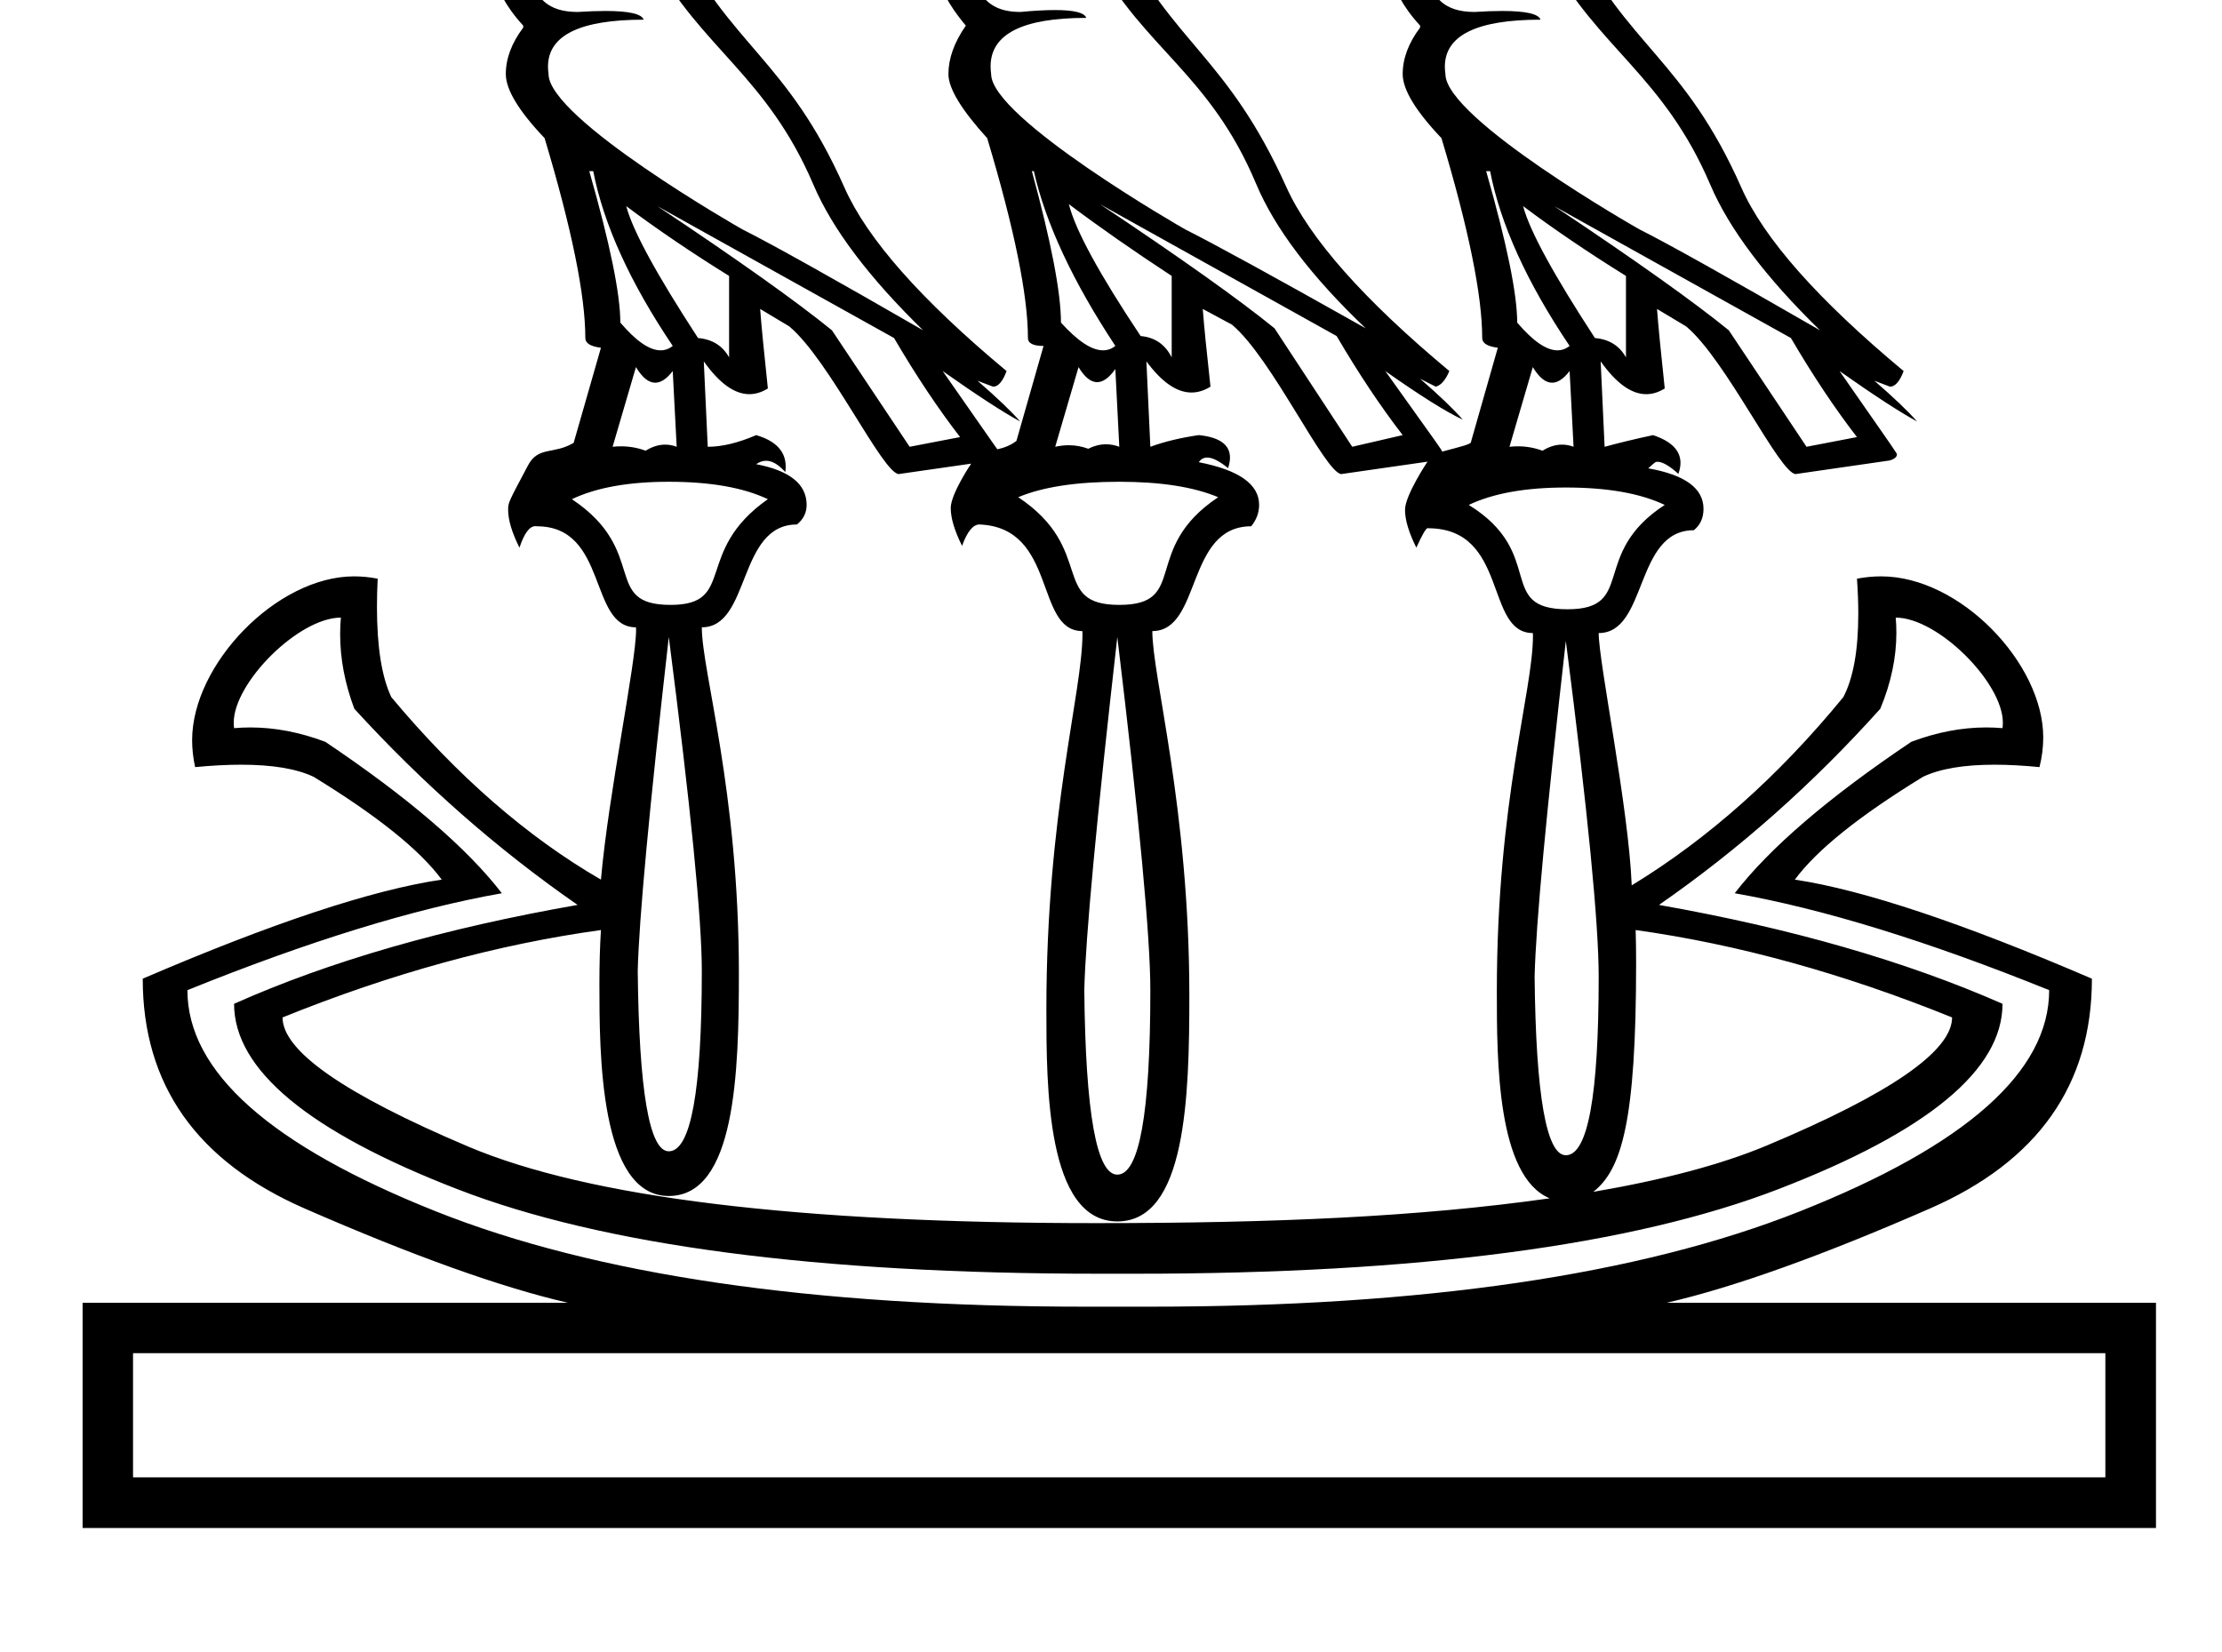 <?xml version="1.0" standalone="no"?>
<!DOCTYPE svg PUBLIC "-//W3C//DTD SVG 1.1//EN" "http://www.w3.org/Graphics/SVG/1.1/DTD/svg11.dtd" >
<svg xmlns="http://www.w3.org/2000/svg" xmlns:xlink="http://www.w3.org/1999/xlink" version="1.1" viewBox="-10 0 1345 1000">
   <path fill="currentColor"
d="M574.629 15.499c-22.719 -26.718 -15.479 -39.98 -25.857 -39.98c-0.382 -0.185 -0.875 -0.276 -1.481 -0.276c-1.897 0 -4.9 0.897 -9.057 2.667c0 -15.645 7.062 -24.717 21.186 -27.053
c0 -7.927 2.607 -11.827 7.866 -11.827c0.471 0 0.963 0.031 1.477 0.094c3.15 -9.397 17.328 -14.123 42.37 -14.123c25.857 0 44.652 11.95 56.386 35.852c32.093 65.374 65.299 72.894 101.037 152.208
c14.124 31.344 47.042 68.499 98.756 111.576c-2.336 5.486 -5.106 8.691 -8.257 9.451l-9.452 -4.78c11.733 10.158 20.371 18.523 25.857 24.77c-10.158 -4.726 -25.803 -14.558 -46.934 -29.441
c34.076 47.616 34.076 47.616 34.44 48.78c15.122 -4.038 15.122 -4.038 17.274 -5.324l16.405 -57.58c-6.247 -0.761 -9.452 -2.716 -9.452 -5.866c0 -25.857 -8.202 -66.163 -24.662 -121.027
c-15.645 -16.46 -23.467 -29.389 -23.467 -38.786s3.477 -18.74 10.538 -28.138v-1.195c-22.528 -24.513 -15.31 -38.785 -25.856 -38.785c-0.382 -0.185 -0.876 -0.276 -1.482 -0.276c-1.896 0 -4.899 0.896 -9.056 2.666
c0 -15.645 7.062 -24.716 21.186 -27.052c0 -8.691 2.647 -13.015 7.987 -13.015c0.434 0 0.886 0.029 1.355 0.086c3.15 -8.637 17.328 -12.928 42.37 -12.928c25.857 0 44.652 11.95 56.386 35.852
c32.154 65.499 67.24 73.88 101.58 151.556c13.69 30.964 46.499 67.956 98.213 111.033c-2.336 6.246 -5.106 9.451 -8.257 9.451l-9.452 -3.585c11.733 10.158 20.371 18.415 25.857 24.662
c-10.158 -5.486 -25.803 -15.645 -46.934 -30.528c34.73 49.794 34.73 49.794 34.73 50.473c0 1.487 -1.39 2.693 -4.201 3.631l-56.385 8.148c-0.176 0.088 -0.371 0.132 -0.587 0.132
c-9.727 0 -42.181 -69.24 -66.446 -89.436l-17.6 -10.538c0.761 10.158 2.336 26.183 4.672 48.129c-3.698 2.306 -7.43 3.459 -11.194 3.459c-9.008 0 -18.204 -6.608 -27.591 -19.864l2.39 51.714
c8.637 -2.336 18.36 -4.726 29.334 -7.062c11.06 3.701 16.591 9.268 16.591 16.778c0 2.08 -0.424 4.309 -1.272 6.688c-5.409 -4.884 -9.623 -7.325 -12.606 -7.325c-1.254 0 -1.254 0 -5.646 3.957
c22.326 3.965 33.462 12.113 33.462 24.553c0 5.486 -1.956 9.778 -5.867 12.929c-35.974 0 -27.906 62.252 -57.58 62.252c0 17.806 18.163 105.655 19.99 152.751c46.227 -28.192 88.924 -66.163 128.089 -113.966
c6.031 -11.476 9.059 -28.311 9.059 -50.507c0 -6.593 -0.267 -13.658 -0.802 -21.197c4.95 -0.937 9.854 -1.404 14.709 -1.404c47.79 0 98.046 52.742 98.046 97.475c0 5.97 -0.755 11.973 -2.266 18.005
c-9.905 -0.973 -18.993 -1.458 -27.262 -1.458c-18.533 0 -32.955 2.441 -43.247 7.324c-38.405 23.521 -64.262 44.218 -77.57 62.252c41.501 6.247 101.472 26.292 179.803 59.971c0 64.262 -32.701 110.598 -98.103 139.171
c-65.403 28.572 -118.529 47.64 -159.27 57.037h296.158v136.346h-1255.04v-136.346h293.769c-40.741 -9.397 -93.867 -28.465 -159.27 -57.037c-65.402 -28.573 -98.103 -74.909 -98.103 -139.171c78.331 -33.679 138.682 -53.724 180.998 -59.971
c-13.31 -18.034 -39.166 -38.73 -77.571 -62.252c-10.292 -4.883 -24.895 -7.324 -43.81 -7.324c-8.439 0 -17.737 0.485 -27.894 1.458c-1.214 -5.479 -1.82 -10.933 -1.82 -16.36c0 -45.922 51.27 -99.119 97.98 -99.119
c4.741 0 9.518 0.468 14.329 1.404c-0.286 5.973 -0.429 11.649 -0.429 17.028c0 24.268 2.905 42.492 8.686 54.676c39.927 47.803 82.242 84.633 126.895 110.489c4.533 -51.901 21.271 -131.153 21.271 -151.254
c0 -0.643 -0.029 -1.142 -0.086 -1.497c-28.691 0 -16.835 -61.165 -59.971 -61.165c-0.294 -0.058 -0.586 -0.086 -0.876 -0.086c-3.557 0 -6.749 4.323 -9.662 13.014
c-4.561 -9.121 -6.855 -16.746 -6.855 -22.906c0 -4.276 0 -4.276 12.07 -26.96c6.218 -11.691 15.521 -6.37 27.595 -13.581l16.514 -57.58c-6.247 -0.761 -9.452 -2.716 -9.452 -5.866
c0 -25.857 -8.202 -66.163 -24.661 -121.027c-15.645 -16.46 -23.467 -29.389 -23.467 -38.786s3.477 -18.74 10.538 -28.138v-1.195c-22.531 -24.516 -15.312 -38.785 -25.857 -38.785c-0.382 -0.185 -0.876 -0.276 -1.482 -0.276
c-1.896 0 -4.899 0.896 -9.056 2.666c0 -15.645 7.062 -24.716 21.186 -27.052c0 -8.691 2.648 -13.015 7.987 -13.015c0.435 0 0.886 0.029 1.355 0.086c3.151 -8.637 17.329 -12.928 42.371 -12.928
c25.856 0 44.651 11.95 56.385 35.852c32.174 65.539 67.219 73.834 101.581 151.556c13.688 30.964 46.39 67.956 98.103 111.033c-2.336 6.246 -4.997 9.451 -8.147 9.451l-9.452 -3.585c11.733 10.158 20.37 18.415 25.856 24.662
c-10.158 -5.486 -25.803 -15.645 -46.934 -30.528c32.815 47.048 32.815 47.048 33.137 47.367c4.399 -0.978 8.365 -2.607 11.516 -5.105l16.405 -57.472c-6.247 0 -9.452 -1.63 -9.452 -4.78
c0 -25.857 -8.202 -66.163 -24.662 -121.027c-15.645 -17.221 -23.467 -30.148 -23.467 -38.786c0 -9.397 3.477 -19.175 10.539 -29.333zM297.924 -41.859c-0.551 0 -1.133 -0.074 -1.745 -0.222
c-0.155 0.642 -0.233 1.312 -0.233 2.013c0 2.743 1.2 5.956 3.71 9.721h-8.148c26.128 0 10.389 37.59 48.129 37.59c6.343 -0.399 11.935 -0.6 16.778 -0.6c14.276 0 22.025 1.742 23.201 5.271
c-38.579 0 -57.913 9.482 -57.913 28.446c0 1.437 0.111 2.927 0.333 4.472c0 27.015 116.098 93.41 117.442 94.085c17.22 8.637 53.669 28.953 109.294 61.057c-32.918 -32.103 -55.027 -61.491 -66.38 -88.109
c-28.12 -65.924 -68.031 -82.916 -96.909 -136.346c-10.158 -18.795 -16.84 -28.139 -19.99 -28.139c6.393 8.635 9.593 16.28 9.593 22.945c0 14.858 -17.52 23.394 -25.119 23.394c-4.534 0 -7.978 -1.742 -10.33 -5.271
c15.173 -4.165 22.796 -11.028 22.796 -20.628c0 -20.364 -20.158 -21.634 -25.186 -21.634c-37.05 0 -32.724 11.955 -39.321 11.955zM564.09 -42.081c-0.154 0.475 -0.232 1.016 -0.232 1.621
c0 2.371 1.199 5.742 3.709 10.112h-8.147c26.044 0 11.662 37.59 48.128 37.59c8.283 -0.772 15.288 -1.159 21.012 -1.159c11.581 0 17.915 1.582 18.969 4.744c-38.579 0 -57.913 9.764 -57.913 29.379
c0 1.485 0.111 3.027 0.333 4.626c0 26.683 116.205 93.41 117.551 94.085c17.22 8.637 53.56 28.519 109.186 59.861c-32.919 -31.343 -55.027 -60.514 -66.381 -87.565c-27.851 -66.364 -67.906 -82.029 -96.908 -135.694
c-10.158 -18.795 -16.84 -28.139 -19.99 -28.139c6.393 8.324 9.593 15.731 9.593 22.224c0 15.528 -19.722 23.464 -25.884 23.464c-4.158 0 -7.348 -1.951 -9.566 -5.815c14.707 -3.494 22.041 -10.111 22.041 -19.852
c0 -19.317 -17.463 -21.215 -24.322 -21.215c-37.051 0 -31.826 11.733 -41.176 11.733zM840.809 -41.859c-0.551 0 -1.133 -0.074 -1.745 -0.222c-0.154 0.641 -0.232 1.311 -0.232 2.011
c0 2.744 1.199 5.957 3.709 9.723h-8.147c26.126 0 10.39 37.59 48.128 37.59c6.343 -0.399 11.935 -0.6 16.778 -0.6c14.276 0 22.026 1.742 23.202 5.271c-38.579 0 -57.913 9.481 -57.913 28.445
c0 1.437 0.111 2.928 0.333 4.473c0 27.069 116.205 93.41 117.551 94.085c17.22 8.637 53.56 28.953 109.186 61.057c-32.919 -32.103 -55.027 -61.491 -66.381 -88.109c-28.119 -65.929 -68.028 -82.91 -96.909 -136.346
c-10.157 -18.795 -16.839 -28.139 -19.989 -28.139c6.393 8.634 9.592 16.28 9.592 22.944c0 14.859 -17.52 23.395 -25.119 23.395c-4.534 0 -7.978 -1.742 -10.33 -5.271c15.174 -4.165 22.797 -11.028 22.797 -20.629
c0 -20.335 -19.979 -21.633 -25.078 -21.633c-37.121 0 -32.87 11.955 -39.431 11.955zM859.054 -46.753c6.247 0 9.778 2.228 10.538 6.953c-0.76 5.486 -4.291 8.691 -10.538 9.452c-5.486 0 -8.257 -3.205 -8.257 -9.452
c0 -4.726 2.771 -6.953 8.257 -6.953zM316.169 -45.667c6.246 0 9.343 2.336 9.343 7.062c0 5.486 -3.097 8.257 -9.343 8.257c-6.247 0 -9.452 -2.771 -9.452 -8.257c0 -4.727 3.205 -7.062 9.452 -7.062zM584.08 -45.667
c6.247 0 9.344 2.336 9.344 7.062c0 5.486 -3.097 8.257 -9.344 8.257s-9.451 -2.771 -9.451 -8.257c0 -4.727 3.204 -7.062 9.451 -7.062zM346.697 103.607c12.548 43.892 18.795 74.475 18.795 91.694
c9.518 11.188 17.646 16.792 24.366 16.792c2.677 0 5.129 -0.889 7.357 -2.668c-25.857 -38.405 -41.882 -73.714 -48.129 -105.818h-2.39zM614.608 103.607c11.733 43.077 17.601 73.66 17.601 91.694
c10.101 11.188 18.59 16.792 25.468 16.792c2.739 0 5.223 -0.889 7.451 -2.668c-25.857 -39.166 -42.263 -74.475 -49.324 -105.818h-1.195zM889.582 103.607c12.549 43.892 18.796 74.475 18.796 91.694
c9.518 11.188 17.646 16.792 24.365 16.792c2.677 0 5.129 -0.889 7.357 -2.668c-25.856 -38.405 -41.881 -73.714 -48.128 -105.818h-2.391zM636.989 123.598c3.911 15.645 18.415 42.262 43.457 79.853
c8.637 0.761 14.884 5.106 18.795 12.929v-49.324c-22.706 -14.884 -43.457 -29.333 -62.252 -43.457zM655.784 123.598c49.378 32.919 84.578 57.961 105.709 75.181l47.042 71.704l30.528 -7.062
c-13.309 -17.22 -26.672 -37.265 -39.98 -59.971zM369.077 124.793c3.911 14.884 18.415 41.447 43.457 79.853c8.637 0.76 14.884 4.671 18.795 11.733v-49.324c-22.706 -14.123 -43.457 -28.138 -62.252 -42.262zM387.872 124.793
c49.378 32.919 84.578 57.961 105.709 75.181l47.042 70.509l30.529 -5.867c-13.309 -17.22 -26.672 -37.264 -39.98 -59.97zM911.963 124.793c3.911 14.884 18.415 41.447 43.457 79.853c8.637 0.76 14.884 4.671 18.795 11.733v-49.324
c-22.706 -14.123 -43.457 -28.138 -62.252 -42.262zM930.758 124.793c49.378 32.919 84.578 57.961 105.709 75.181l47.042 70.509l30.528 -5.867c-13.309 -17.22 -26.672 -37.264 -39.98 -59.97zM666.322 739.469
c-42.938 0 -42.938 -82.329 -42.938 -128.591c0 -119.016 21.844 -191.616 21.844 -227.182c0 -0.718 -0.03 -1.264 -0.091 -1.639c-28.934 0 -15.137 -62.626 -62.252 -64.533c-3.911 0 -7.388 4.291 -10.539 12.929
c-4.561 -9.122 -6.855 -16.748 -6.855 -22.908c0 -8.461 12.188 -26.641 12.396 -26.851l-43.131 6.193c-0.176 0.088 -0.371 0.132 -0.587 0.132c-9.726 0 -42.179 -69.237 -66.445 -89.436l-17.601 -10.538
c0.761 10.158 2.336 26.183 4.672 48.129c-3.698 2.306 -7.43 3.459 -11.193 3.459c-9.008 0 -18.205 -6.608 -27.592 -19.864l2.391 51.714c8.637 0 18.36 -2.336 29.333 -7.062c11.899 3.497 17.85 9.86 17.85 19.012
c0 1.084 -0.083 2.206 -0.25 3.368c-4.034 -4.561 -7.91 -6.855 -11.627 -6.855c-2.039 0 -4.029 0.69 -5.973 2.075c20.37 3.911 30.528 12.113 30.528 24.662c0 4.726 -1.955 8.691 -5.866 11.842
c-36.063 0 -27.965 62.252 -57.581 62.252c0 26.817 22.436 98.583 22.436 209.386c0 59.938 -1.967 134.901 -42.426 134.901c-41.999 0 -41.999 -86.888 -41.999 -128.451c0 -12.084 0.309 -22.939 0.933 -32.557
c-62.687 8.638 -126.948 26.292 -192.731 52.909c0 20.37 37.428 46.39 112.228 78.113c73.042 30.979 199.697 46.417 379.963 46.417c108.281 0 195.636 -3.786 274.824 -15.02c-31.99 -13.261 -31.99 -83.789 -31.99 -125.373
c0 -115.412 21.866 -181.385 21.866 -215.285c0 -0.675 -0.029 -1.196 -0.089 -1.564c-29.214 0 -14.606 -63.447 -63.447 -63.447c-0.062 -0.062 -0.136 -0.094 -0.221 -0.094c-0.942 0 -3.251 3.9 -6.841 11.827
c-4.561 -9.121 -6.855 -16.747 -6.855 -22.907c0 -8.683 13.409 -28.867 13.592 -29.132l-51.388 7.388c-0.175 0.087 -0.368 0.131 -0.582 0.131c-9.807 0 -42.041 -70.204 -66.45 -90.522l-17.601 -9.452
c0.761 10.158 2.336 25.911 4.672 47.042c-3.796 2.366 -7.627 3.55 -11.493 3.55c-8.912 0 -18.01 -6.289 -27.292 -18.868l2.39 51.714c8.638 -3.15 18.36 -5.486 29.334 -7.062c12.543 1.263 18.87 5.809 18.87 13.608
c0 1.928 -0.387 4.056 -1.162 6.382c-5.203 -4.255 -9.42 -6.399 -12.64 -6.399c-2.125 0 -3.815 0.935 -5.068 2.813c24.281 4.727 36.504 13.309 36.504 25.857c0 4.726 -1.63 9.018 -4.78 12.929
c-39.702 0 -29.955 63.446 -59.862 63.446c0 27.77 22.405 107.03 22.405 220.642c0 61.544 -1.98 136.77 -43.591 136.77zM374.944 222.245l-14.124 48.237c1.712 -0.185 3.4 -0.276 5.067 -0.276
c5.208 0 10.19 0.897 14.923 2.666c3.924 -2.456 7.869 -3.691 11.809 -3.691c2.333 0 4.663 0.433 6.986 1.302l-2.39 -45.847c-3.625 4.707 -7.156 7.058 -10.605 7.058c-3.994 0 -7.877 -3.152 -11.666 -9.448z
M642.855 222.245l-14.123 48.237c2.797 -0.624 5.535 -0.933 8.209 -0.933c4.078 0 8.009 0.718 11.781 2.128c3.572 -1.802 7.162 -2.698 10.749 -2.698c2.687 0 5.371 0.503 8.046 1.503l-2.39 -47.042
c-3.771 5.289 -7.44 7.928 -11.021 7.928c-3.848 0 -7.593 -3.046 -11.251 -9.123zM917.829 222.245l-14.123 48.237c1.712 -0.185 3.4 -0.276 5.067 -0.276c5.208 0 10.19 0.897 14.923 2.666
c3.924 -2.456 7.868 -3.691 11.808 -3.691c2.333 0 4.664 0.433 6.987 1.302l-2.391 -45.847c-3.625 4.707 -7.156 7.058 -10.605 7.058c-3.994 0 -7.877 -3.152 -11.666 -9.448zM336.159 302.206
c47.092 31.395 17.684 64.004 59.753 64.004c40.207 0 13.589 -32.235 58.884 -64.004c-14.884 -7.062 -34.929 -10.538 -59.971 -10.538c-24.281 0 -43.782 3.477 -58.666 10.538zM606.352 301.011c47.324 31.548 18.873 65.199 61.166 65.199
c42.57 0 12.743 -33.788 59.862 -65.199c-14.885 -6.247 -34.82 -9.343 -59.862 -9.343c-25.856 0 -46.281 3.096 -61.166 9.343zM997.682 305.683c-14.884 -7.062 -34.82 -10.538 -59.862 -10.538
c-24.281 0 -43.892 3.477 -58.775 10.538c47.482 29.305 15.998 63.175 59.753 63.175c41.882 0 13.243 -33.539 58.885 -63.175zM1137.5 373.91c0.266 3.038 0.398 6.085 0.398 9.142c0 15.091 -3.236 30.419 -9.741 46.048
c-40.741 45.413 -85.394 85.067 -133.956 118.746c79.906 14.124 149.166 34.005 207.941 59.862c0 39.926 -45.195 77.353 -135.694 112.228c-88.567 34.13 -218.183 51.194 -388.899 51.194h-22.461c-170.706 0 -300.105 -17.064 -388.247 -51.194
c-90.064 -34.874 -135.15 -72.302 -135.15 -112.228c57.96 -25.857 127.274 -45.738 207.941 -59.862c-48.563 -33.679 -93.65 -73.333 -135.151 -118.746c-5.754 -15.313 -8.587 -30.339 -8.587 -45.135c0 -3.363 0.146 -6.715 0.438 -10.055
c-25.541 0 -64.85 39.343 -64.85 63.572c0 1.132 0.069 2.249 0.208 3.351c3.272 -0.286 6.555 -0.429 9.85 -0.429c14.861 0 29.955 2.905 45.341 8.686c50.138 33.68 85.772 64.263 106.903 91.694
c-53.289 9.397 -116.682 28.898 -190.341 58.667c0 49.378 50.192 94.029 150.47 133.956c96.48 38.414 227.355 57.67 392.724 57.67h39.365c165.388 0 296.528 -19.256 393.374 -57.67c100.657 -39.927 151.014 -84.578 151.014 -133.956
c-73.66 -29.769 -137.053 -49.27 -190.342 -58.667c21.131 -27.432 56.766 -58.015 106.904 -91.694c15.385 -5.78 30.479 -8.686 45.341 -8.686c3.294 0 6.577 0.143 9.85 0.429c0.139 -1.102 0.208 -2.219 0.208 -3.351
c0 -24.23 -39.31 -63.572 -64.851 -63.572zM394.825 385.644c-11.733 103.427 -18.034 170.73 -18.795 202.074c0.761 72.845 7.062 109.294 18.795 109.294c13.309 0 19.99 -36.449 19.99 -109.294c0 -31.344 -6.682 -98.647 -19.99 -202.074
zM666.322 385.644c-12.548 110.435 -19.23 181.704 -19.99 213.808c0.761 74.42 7.442 111.685 19.99 111.685c13.309 0 19.99 -37.265 19.99 -111.685c0 -32.103 -6.682 -103.373 -19.99 -213.808zM937.819 388.033
c-11.733 103.428 -18.144 171.166 -18.903 203.27c0.76 72.084 7.17 108.1 18.903 108.1c13.309 0 19.882 -36.016 19.882 -108.1c0 -32.103 -6.573 -99.842 -19.882 -203.27zM954.441 721.565c42.48 -7.279 77.571 -16.568 104.949 -28.03
c74.8 -31.343 112.227 -57.2 112.227 -77.57c-65.782 -26.617 -129.664 -44.272 -191.536 -52.909c0.185 6.27 0.276 12.958 0.276 20.062c0 96.16 -8.801 124.931 -25.916 138.447zM70.528 819.234v75.181h1193.87v-75.181h-1193.87z" />
</svg>
